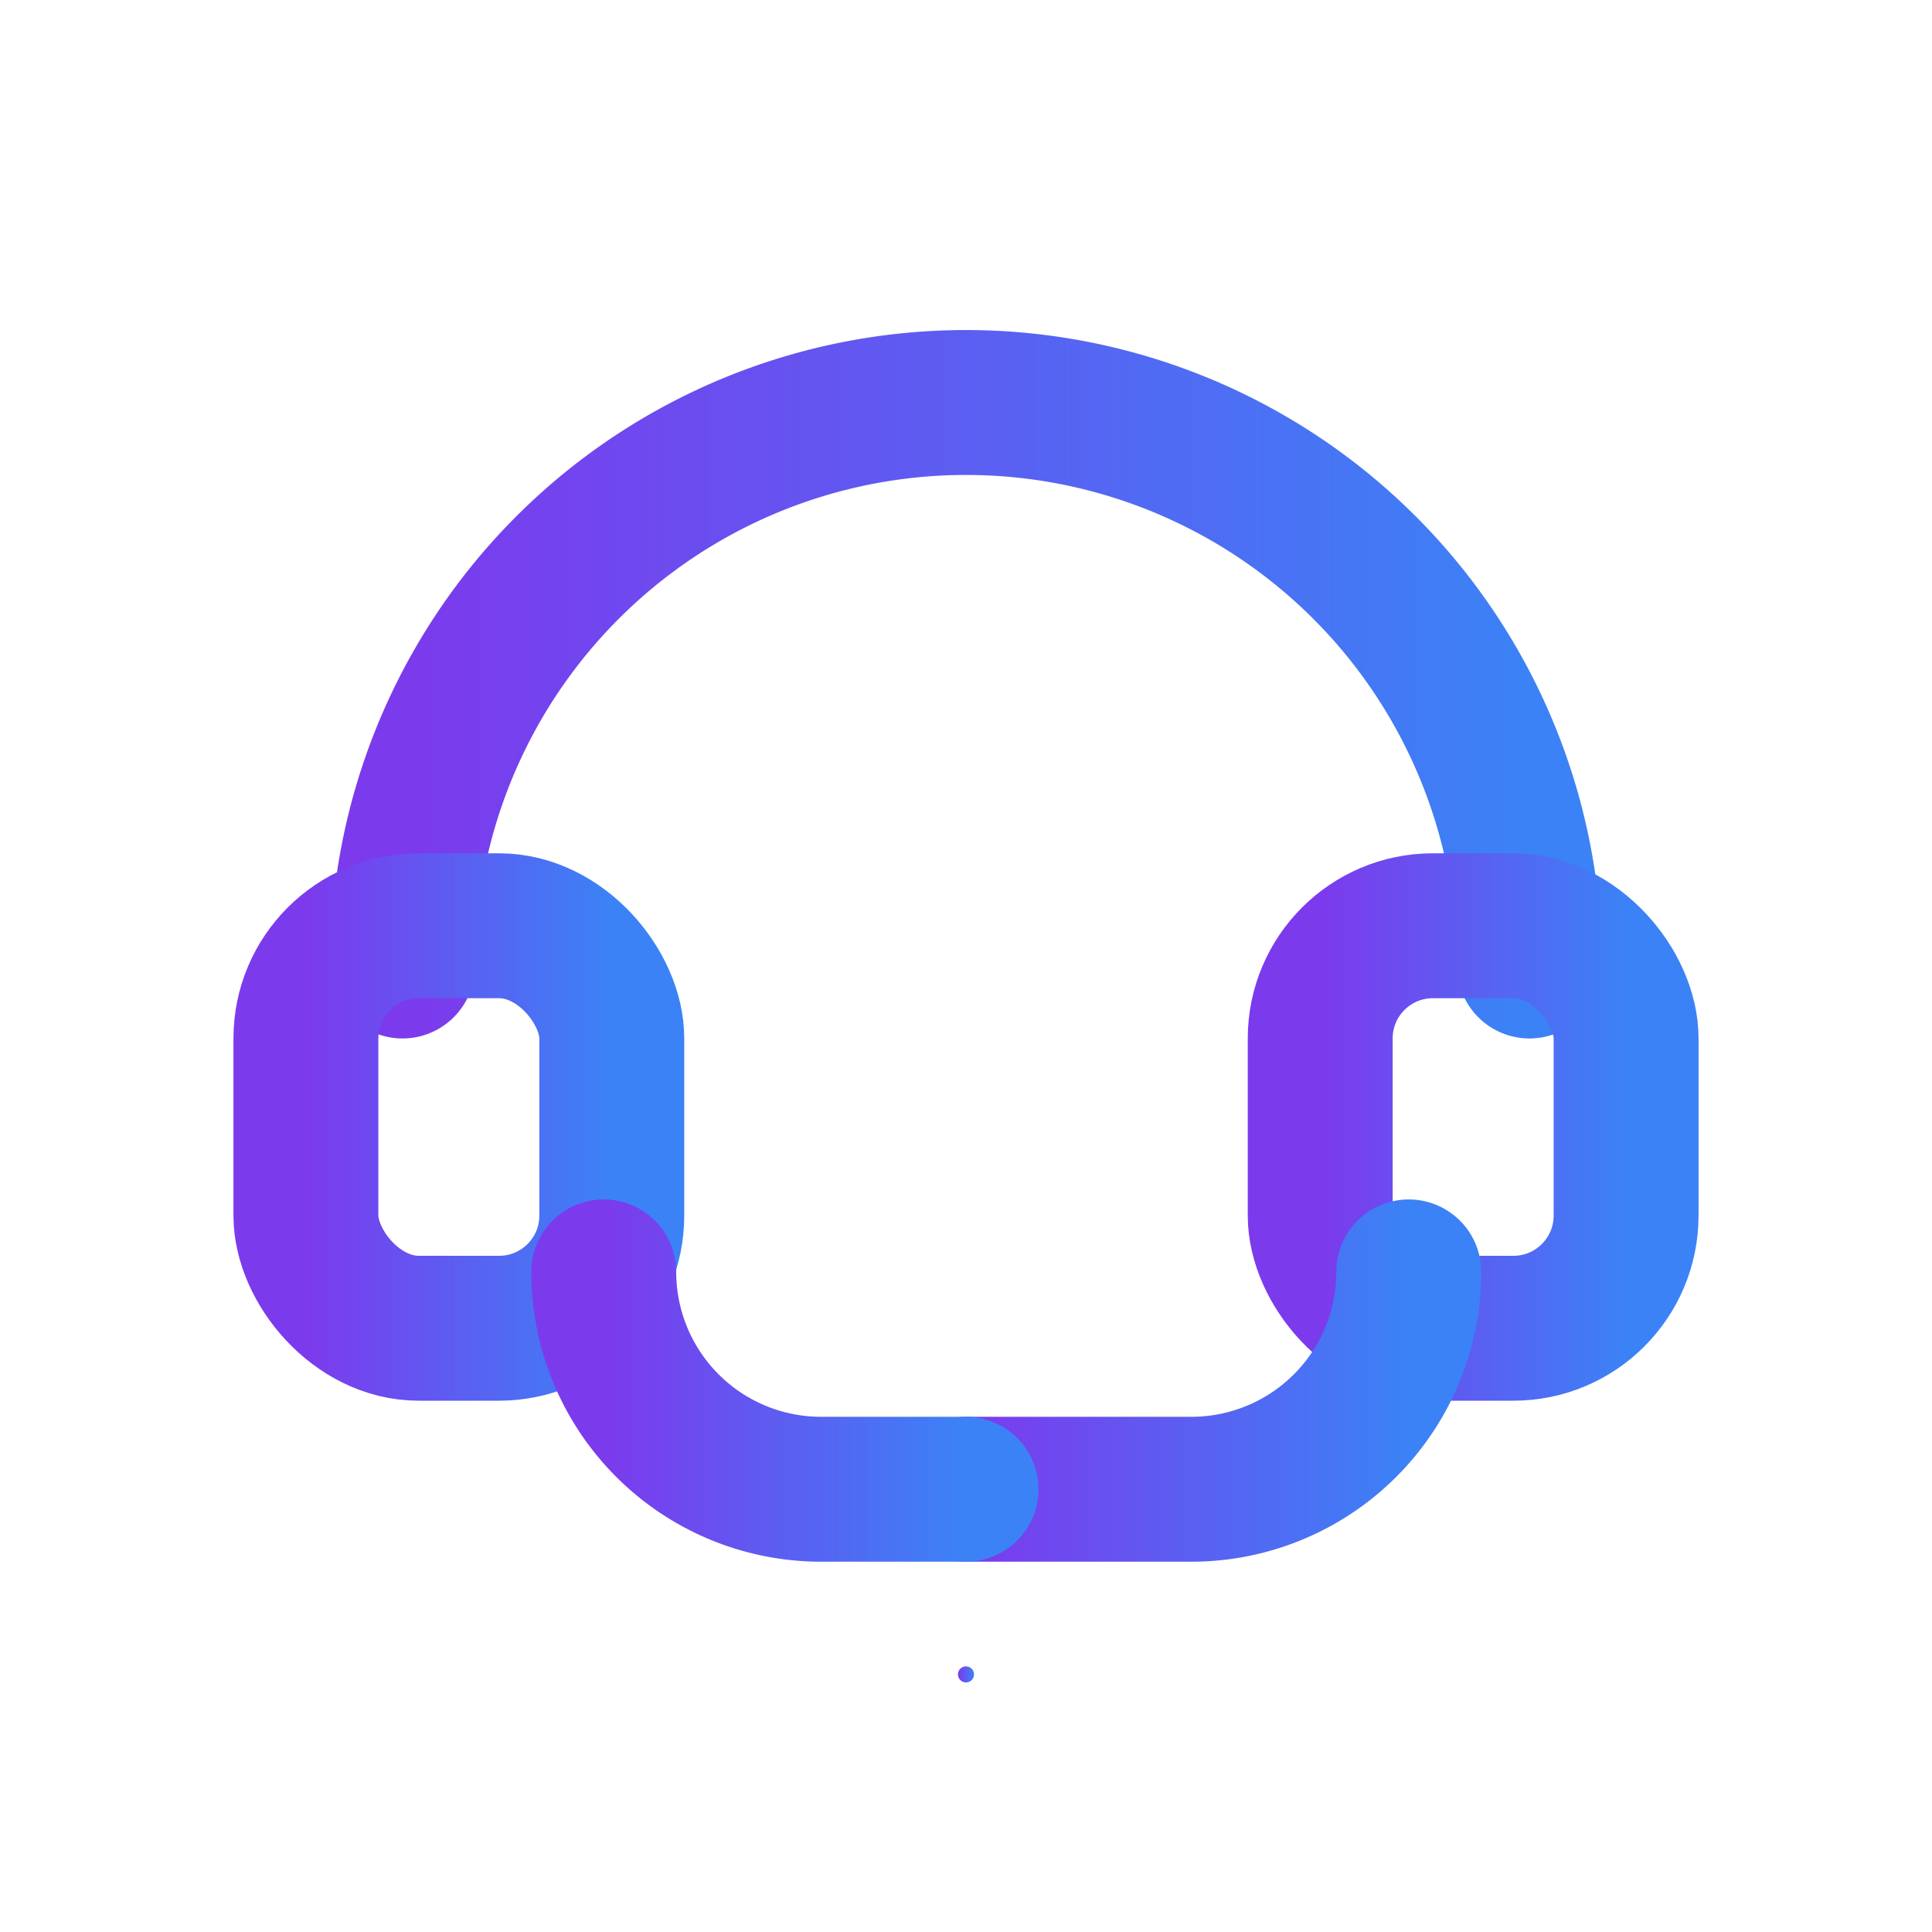 <svg xmlns="http://www.w3.org/2000/svg" viewBox="0 0 24 24">
  <defs>
    <linearGradient id="g5" x1="0%" y1="0%" x2="100%" y2="0%">
      <stop offset="0%" stop-color="#7C3AED"/>
      <stop offset="100%" stop-color="#3B82F6"/>
    </linearGradient>
  </defs>
  <!-- Headset icon: clearer association with support -->
  <g fill="none" stroke="url(#g5)" stroke-width="1.8" stroke-linecap="round" stroke-linejoin="round">
    <path d="M5 12a7 7 0 0 1 14 0"/>
    <rect x="3.8" y="11.5" width="3.8" height="5" rx="1.4"/>
    <rect x="16.4" y="11.5" width="3.8" height="5" rx="1.4"/>
    <path d="M12 18.5h2.8a2.7 2.7 0 0 0 2.7-2.7"/>
    <path d="M12 18.5h-1.8a2.7 2.7 0 0 1-2.7-2.7"/>
    <path d="M12 20.8v-2.3"/>
  </g>
  <circle cx="12" cy="20.8" r="0.1" fill="url(#g5)"/>
</svg>


